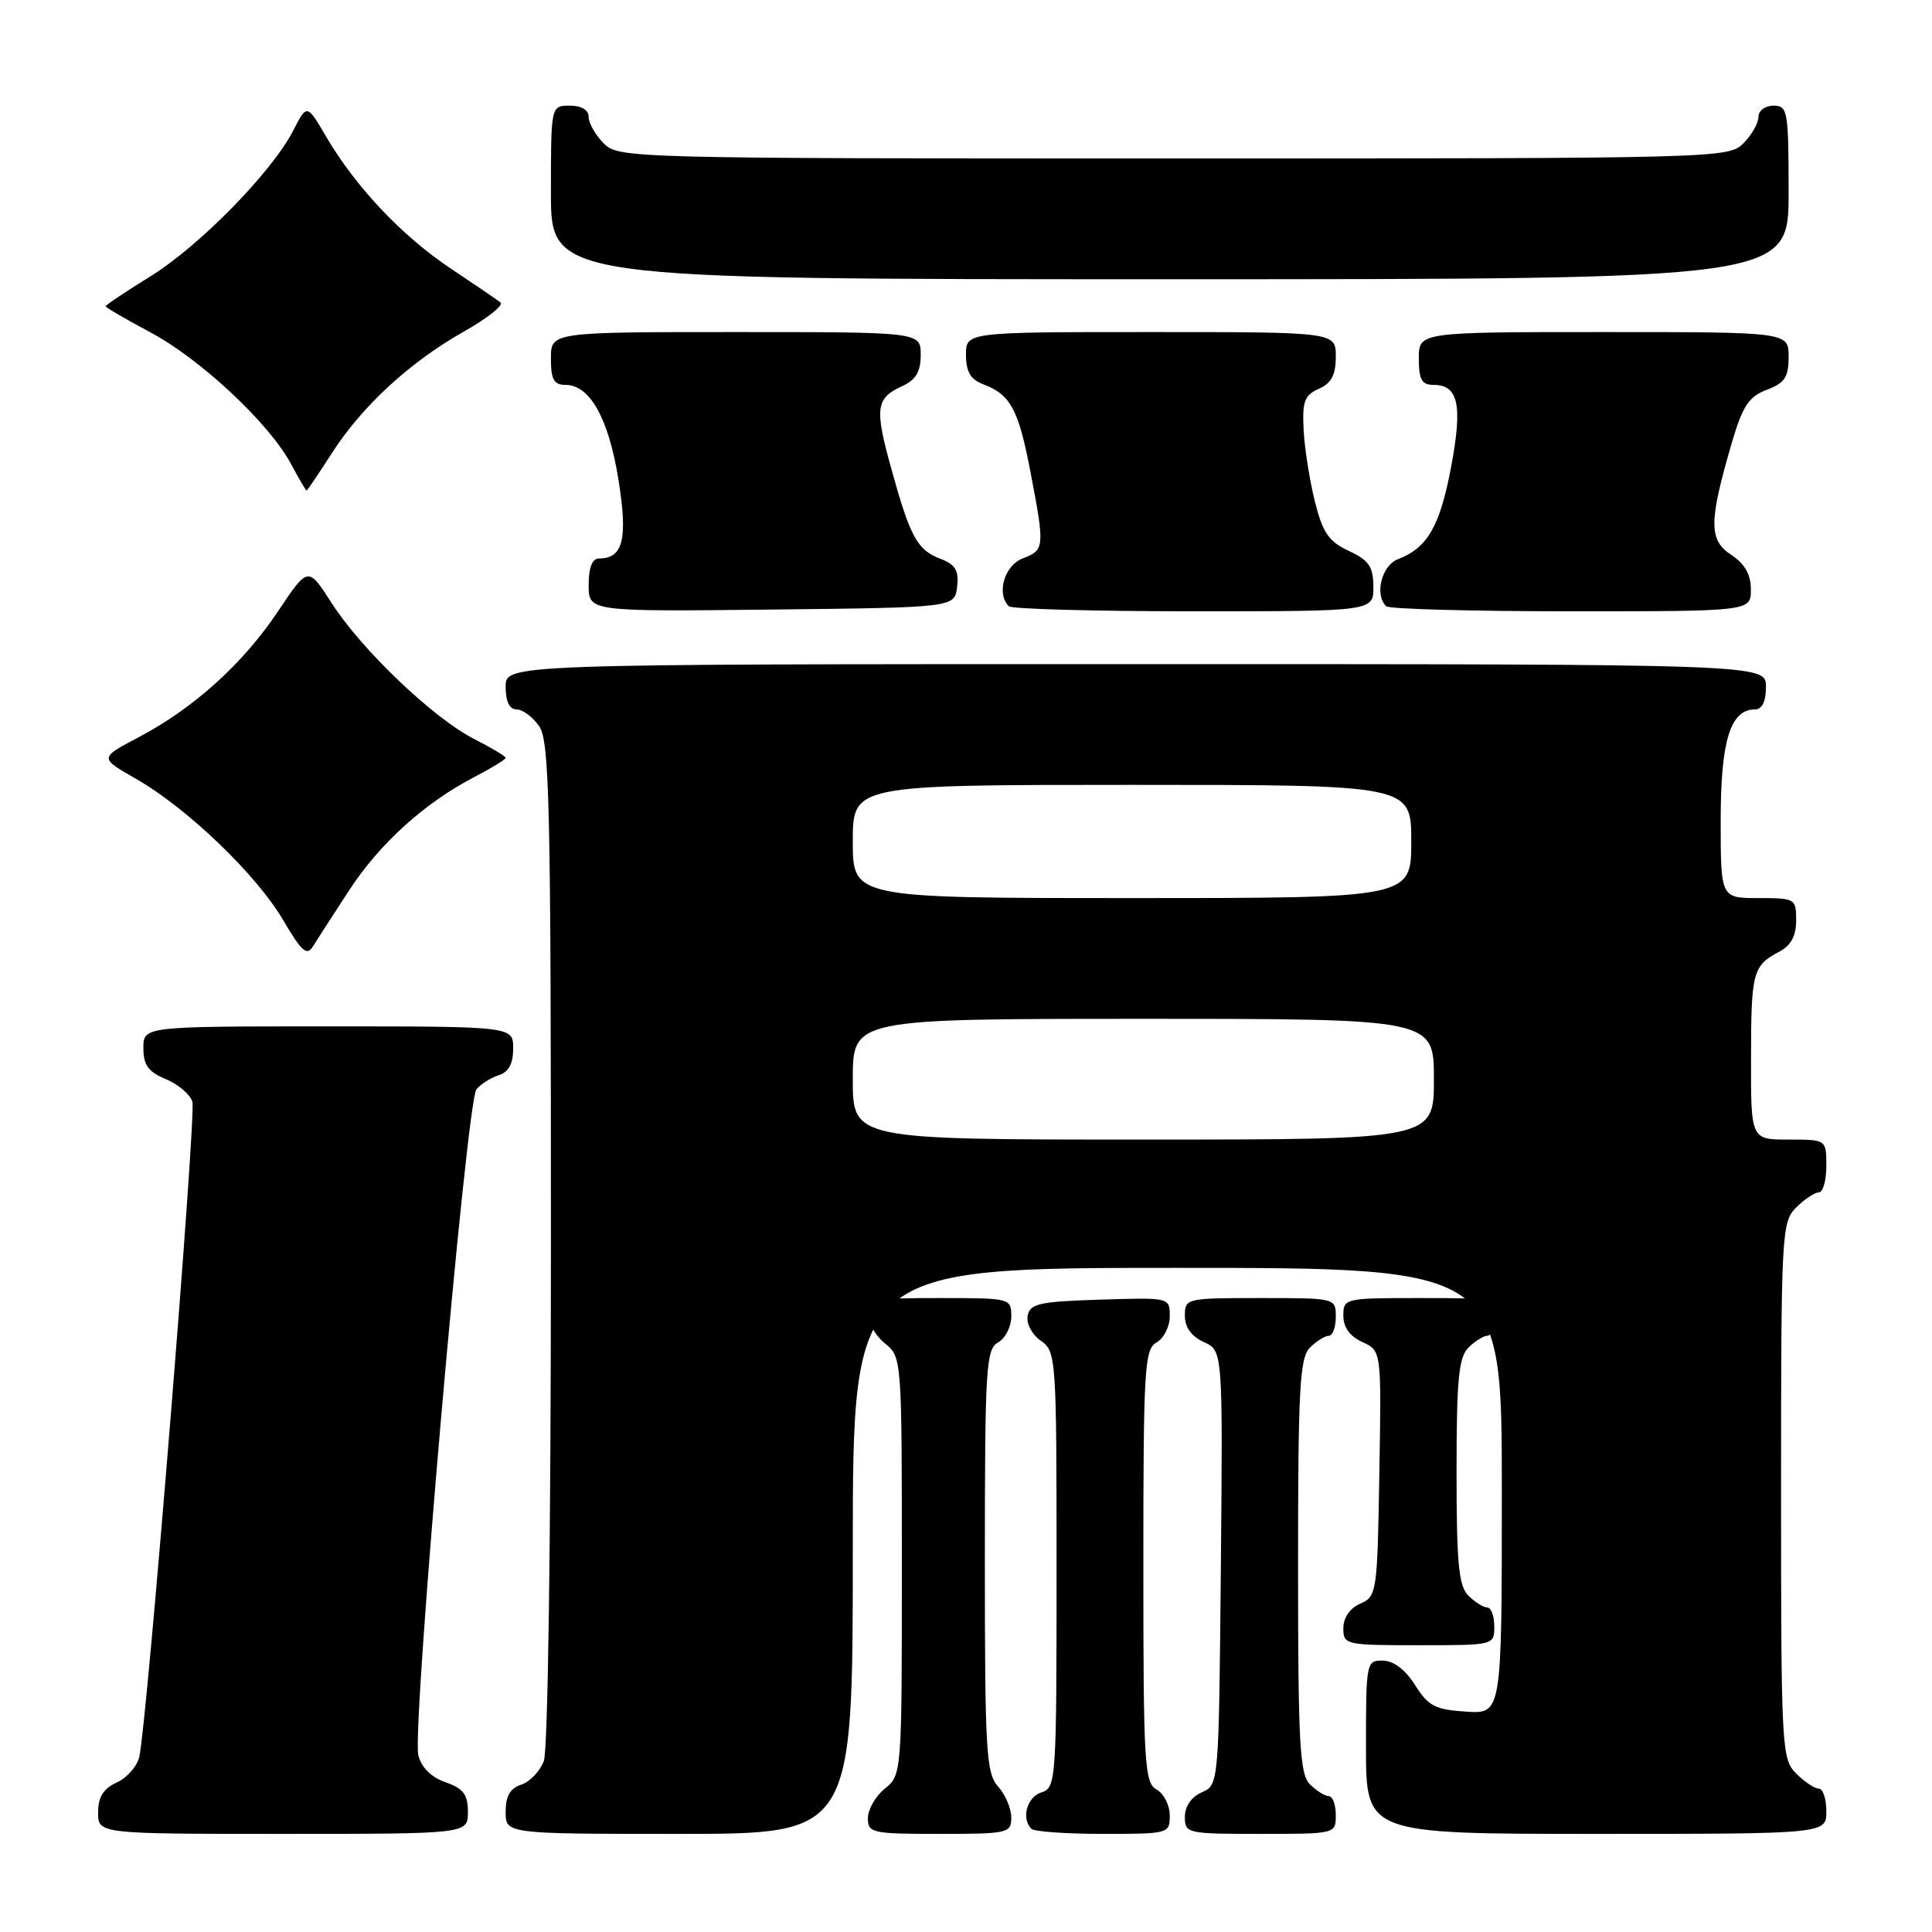 <?xml version="1.0" encoding="UTF-8" standalone="no"?>
<!DOCTYPE svg PUBLIC "-//W3C//DTD SVG 1.1//EN" "http://www.w3.org/Graphics/SVG/1.1/DTD/svg11.dtd" >
<svg xmlns="http://www.w3.org/2000/svg" xmlns:xlink="http://www.w3.org/1999/xlink" version="1.1" viewBox="0 0 256 256">
 <g >
 <path fill="currentColor"
d=" M 62.00 240.10 C 62.00 237.78 61.40 236.99 59.04 236.16 C 57.14 235.50 55.84 234.21 55.43 232.58 C 54.56 229.09 61.81 145.93 63.13 144.34 C 63.71 143.65 65.04 142.80 66.09 142.47 C 67.40 142.06 68.00 140.94 68.00 138.93 C 68.00 136.00 68.00 136.00 43.50 136.00 C 19.00 136.00 19.00 136.00 19.00 138.88 C 19.00 141.13 19.65 142.03 21.97 142.99 C 23.60 143.66 25.19 145.01 25.49 145.98 C 26.03 147.68 19.51 228.06 18.46 232.78 C 18.17 234.04 16.83 235.57 15.47 236.19 C 13.69 237.01 13.00 238.11 13.00 240.16 C 13.00 243.00 13.00 243.00 37.50 243.00 C 62.00 243.00 62.00 243.00 62.00 240.10 Z  M 113.00 205.50 C 113.00 168.00 113.00 168.00 156.00 168.00 C 199.00 168.00 199.00 168.00 199.00 197.55 C 199.00 227.11 199.00 227.11 194.26 226.80 C 190.17 226.54 189.26 226.06 187.51 223.29 C 186.24 221.26 184.67 220.06 183.25 220.04 C 181.04 220.00 181.00 220.23 181.00 231.50 C 181.00 243.00 181.00 243.00 211.50 243.00 C 242.00 243.00 242.00 243.00 242.00 240.00 C 242.00 238.35 241.55 237.00 241.00 237.00 C 240.45 237.00 239.10 236.10 238.00 235.00 C 236.08 233.08 236.00 231.67 236.00 197.50 C 236.00 163.33 236.08 161.92 238.00 160.00 C 239.10 158.90 240.45 158.00 241.00 158.00 C 241.55 158.00 242.00 156.43 242.00 154.50 C 242.00 151.00 242.00 151.00 237.00 151.00 C 232.00 151.00 232.00 151.00 232.02 140.25 C 232.03 128.79 232.25 127.96 235.75 126.11 C 237.31 125.29 238.00 124.02 238.00 121.96 C 238.00 119.07 237.88 119.00 233.00 119.00 C 228.00 119.00 228.00 119.00 228.00 108.72 C 228.00 98.12 229.28 94.00 232.56 94.00 C 233.49 94.00 234.00 92.95 234.00 91.00 C 234.00 88.00 234.00 88.00 150.50 88.00 C 67.00 88.00 67.00 88.00 67.00 91.00 C 67.00 92.95 67.51 94.00 68.44 94.00 C 69.24 94.00 70.59 95.00 71.44 96.22 C 72.81 98.18 73.00 106.35 73.00 164.66 C 73.00 203.70 72.61 231.89 72.06 233.35 C 71.54 234.71 70.19 236.12 69.06 236.48 C 67.60 236.95 67.00 237.99 67.00 240.07 C 67.00 243.00 67.00 243.00 90.00 243.00 C 113.00 243.00 113.00 243.00 113.00 205.50 Z  M 134.00 240.83 C 134.00 239.63 133.21 237.79 132.25 236.72 C 130.67 234.98 130.50 232.05 130.50 206.82 C 130.50 181.23 130.65 178.78 132.25 177.88 C 133.21 177.34 134.00 175.80 134.00 174.45 C 134.00 172.02 133.92 172.00 124.50 172.00 C 115.53 172.00 115.00 172.12 115.00 174.09 C 115.00 175.24 116.01 177.00 117.25 178.00 C 119.49 179.81 119.50 180.00 119.50 207.50 C 119.50 235.00 119.49 235.19 117.25 237.00 C 116.01 238.00 115.00 239.76 115.00 240.91 C 115.00 242.88 115.53 243.00 124.50 243.00 C 133.58 243.00 134.00 242.90 134.00 240.83 Z  M 155.00 240.55 C 155.00 239.20 154.21 237.66 153.25 237.12 C 151.65 236.22 151.50 233.74 151.50 207.50 C 151.50 181.26 151.65 178.78 153.25 177.88 C 154.21 177.34 155.00 175.78 155.00 174.41 C 155.00 171.92 155.00 171.92 145.76 172.21 C 137.71 172.46 136.48 172.74 136.17 174.34 C 135.97 175.38 136.73 176.82 137.91 177.65 C 139.95 179.08 140.00 179.83 140.00 207.99 C 140.00 235.99 139.94 236.88 138.00 237.50 C 136.07 238.11 135.29 240.96 136.67 242.33 C 137.03 242.70 141.31 243.00 146.17 243.00 C 154.87 243.00 155.00 242.97 155.00 240.55 Z  M 177.00 240.50 C 177.00 239.12 176.58 238.00 176.07 238.00 C 175.56 238.00 174.44 237.29 173.57 236.43 C 172.22 235.08 172.00 231.04 172.00 207.50 C 172.00 183.96 172.22 179.92 173.57 178.57 C 174.44 177.71 175.56 177.00 176.07 177.00 C 176.58 177.00 177.00 175.88 177.00 174.50 C 177.00 172.00 177.00 172.00 167.00 172.00 C 157.18 172.00 157.00 172.04 157.00 174.34 C 157.00 175.87 157.87 177.08 159.52 177.83 C 162.03 178.97 162.03 178.97 161.77 207.74 C 161.50 236.49 161.50 236.50 159.25 237.49 C 157.87 238.09 157.00 239.35 157.00 240.74 C 157.00 242.94 157.28 243.00 167.00 243.00 C 177.00 243.00 177.00 243.00 177.00 240.50 Z  M 198.00 215.50 C 198.00 214.12 197.58 213.00 197.07 213.00 C 196.56 213.00 195.44 212.29 194.57 211.43 C 193.28 210.14 193.00 207.17 193.00 195.00 C 193.00 182.83 193.28 179.86 194.57 178.57 C 195.44 177.71 196.56 177.00 197.07 177.00 C 197.58 177.00 198.00 175.88 198.00 174.50 C 198.00 172.00 198.00 172.00 188.00 172.00 C 178.18 172.00 178.00 172.04 178.00 174.34 C 178.00 175.87 178.87 177.08 180.52 177.83 C 183.05 178.98 183.05 178.98 182.77 195.24 C 182.51 211.02 182.43 211.53 180.25 212.49 C 178.87 213.09 178.00 214.35 178.00 215.74 C 178.00 217.94 178.28 218.00 188.00 218.00 C 198.00 218.00 198.00 218.00 198.00 215.50 Z  M 46.26 117.98 C 50.32 111.76 56.23 106.41 62.83 102.97 C 65.12 101.78 67.00 100.63 67.00 100.42 C 67.00 100.21 65.11 99.08 62.79 97.90 C 57.39 95.14 47.91 86.09 43.93 79.89 C 40.82 75.04 40.82 75.04 36.84 81.00 C 32.21 87.94 25.64 93.87 18.33 97.71 C 13.17 100.43 13.17 100.43 17.99 103.18 C 24.77 107.05 33.96 115.86 37.50 121.89 C 40.01 126.15 40.66 126.72 41.50 125.35 C 42.05 124.46 44.19 121.14 46.26 117.98 Z  M 126.82 77.75 C 127.07 75.59 126.60 74.80 124.63 74.05 C 121.53 72.87 120.62 71.20 118.10 62.10 C 115.87 54.06 116.04 52.76 119.56 51.16 C 121.36 50.33 122.00 49.26 122.00 47.02 C 122.00 44.00 122.00 44.00 97.50 44.00 C 73.00 44.00 73.00 44.00 73.00 47.50 C 73.00 50.29 73.39 51.00 74.93 51.00 C 78.16 51.00 80.63 55.41 81.94 63.50 C 83.21 71.41 82.58 74.00 79.38 74.00 C 78.47 74.00 78.00 75.20 78.00 77.52 C 78.00 81.04 78.00 81.04 102.25 80.77 C 126.50 80.50 126.50 80.50 126.82 77.75 Z  M 181.98 77.75 C 181.96 75.07 181.39 74.24 178.73 73.00 C 176.08 71.77 175.27 70.60 174.24 66.50 C 173.55 63.75 172.87 59.48 172.74 57.01 C 172.54 53.19 172.84 52.37 174.75 51.52 C 176.42 50.78 177.00 49.68 177.00 47.26 C 177.00 44.00 177.00 44.00 152.50 44.00 C 128.00 44.00 128.00 44.00 128.00 47.02 C 128.00 49.26 128.60 50.28 130.29 50.92 C 133.90 52.29 134.95 54.23 136.53 62.47 C 138.46 72.56 138.43 72.89 135.50 74.00 C 133.09 74.92 132.00 78.67 133.67 80.33 C 134.03 80.70 145.06 81.00 158.17 81.00 C 182.00 81.00 182.00 81.00 181.98 77.75 Z  M 232.00 78.12 C 232.00 76.11 231.20 74.71 229.38 73.51 C 226.40 71.56 226.42 69.12 229.49 58.62 C 230.91 53.79 231.73 52.55 234.11 51.65 C 236.49 50.75 237.00 49.98 237.00 47.28 C 237.00 44.00 237.00 44.00 212.50 44.00 C 188.00 44.00 188.00 44.00 188.00 47.50 C 188.00 50.30 188.39 51.00 189.95 51.00 C 193.25 51.00 193.82 53.66 192.28 61.87 C 190.80 69.73 189.15 72.60 185.25 74.09 C 183.08 74.92 182.10 78.77 183.67 80.33 C 184.03 80.70 195.06 81.00 208.17 81.00 C 232.00 81.00 232.00 81.00 232.00 78.12 Z  M 43.95 60.08 C 47.98 53.80 54.30 47.98 61.49 43.92 C 64.59 42.17 66.77 40.44 66.32 40.08 C 65.87 39.72 62.89 37.69 59.69 35.56 C 53.26 31.26 47.13 24.78 43.23 18.13 C 40.67 13.76 40.67 13.76 38.85 17.31 C 36.02 22.81 26.39 32.64 19.88 36.65 C 16.65 38.65 14.00 40.42 14.00 40.58 C 14.00 40.75 16.67 42.30 19.93 44.04 C 26.57 47.58 35.64 56.06 38.54 61.44 C 39.59 63.40 40.53 65.00 40.62 65.00 C 40.72 65.00 42.21 62.78 43.95 60.08 Z  M 237.00 25.50 C 237.00 14.67 236.88 14.00 235.00 14.00 C 233.89 14.00 233.00 14.67 233.00 15.50 C 233.00 16.33 232.10 17.90 231.00 19.00 C 229.04 20.96 227.67 21.00 155.50 21.00 C 83.33 21.00 81.96 20.96 80.00 19.00 C 78.90 17.90 78.00 16.32 78.00 15.50 C 78.00 14.57 77.06 14.00 75.50 14.00 C 73.00 14.00 73.00 14.00 73.00 25.50 C 73.00 37.00 73.00 37.00 155.00 37.00 C 237.00 37.00 237.00 37.00 237.00 25.50 Z  M 113.00 143.00 C 113.00 135.00 113.00 135.00 151.50 135.00 C 190.00 135.00 190.00 135.00 190.00 143.00 C 190.00 151.00 190.00 151.00 151.50 151.00 C 113.00 151.00 113.00 151.00 113.00 143.00 Z  M 113.00 111.50 C 113.00 104.00 113.00 104.00 150.00 104.00 C 187.00 104.00 187.00 104.00 187.00 111.50 C 187.00 119.00 187.00 119.00 150.00 119.00 C 113.00 119.00 113.00 119.00 113.00 111.50 Z "/>
</g>
</svg>